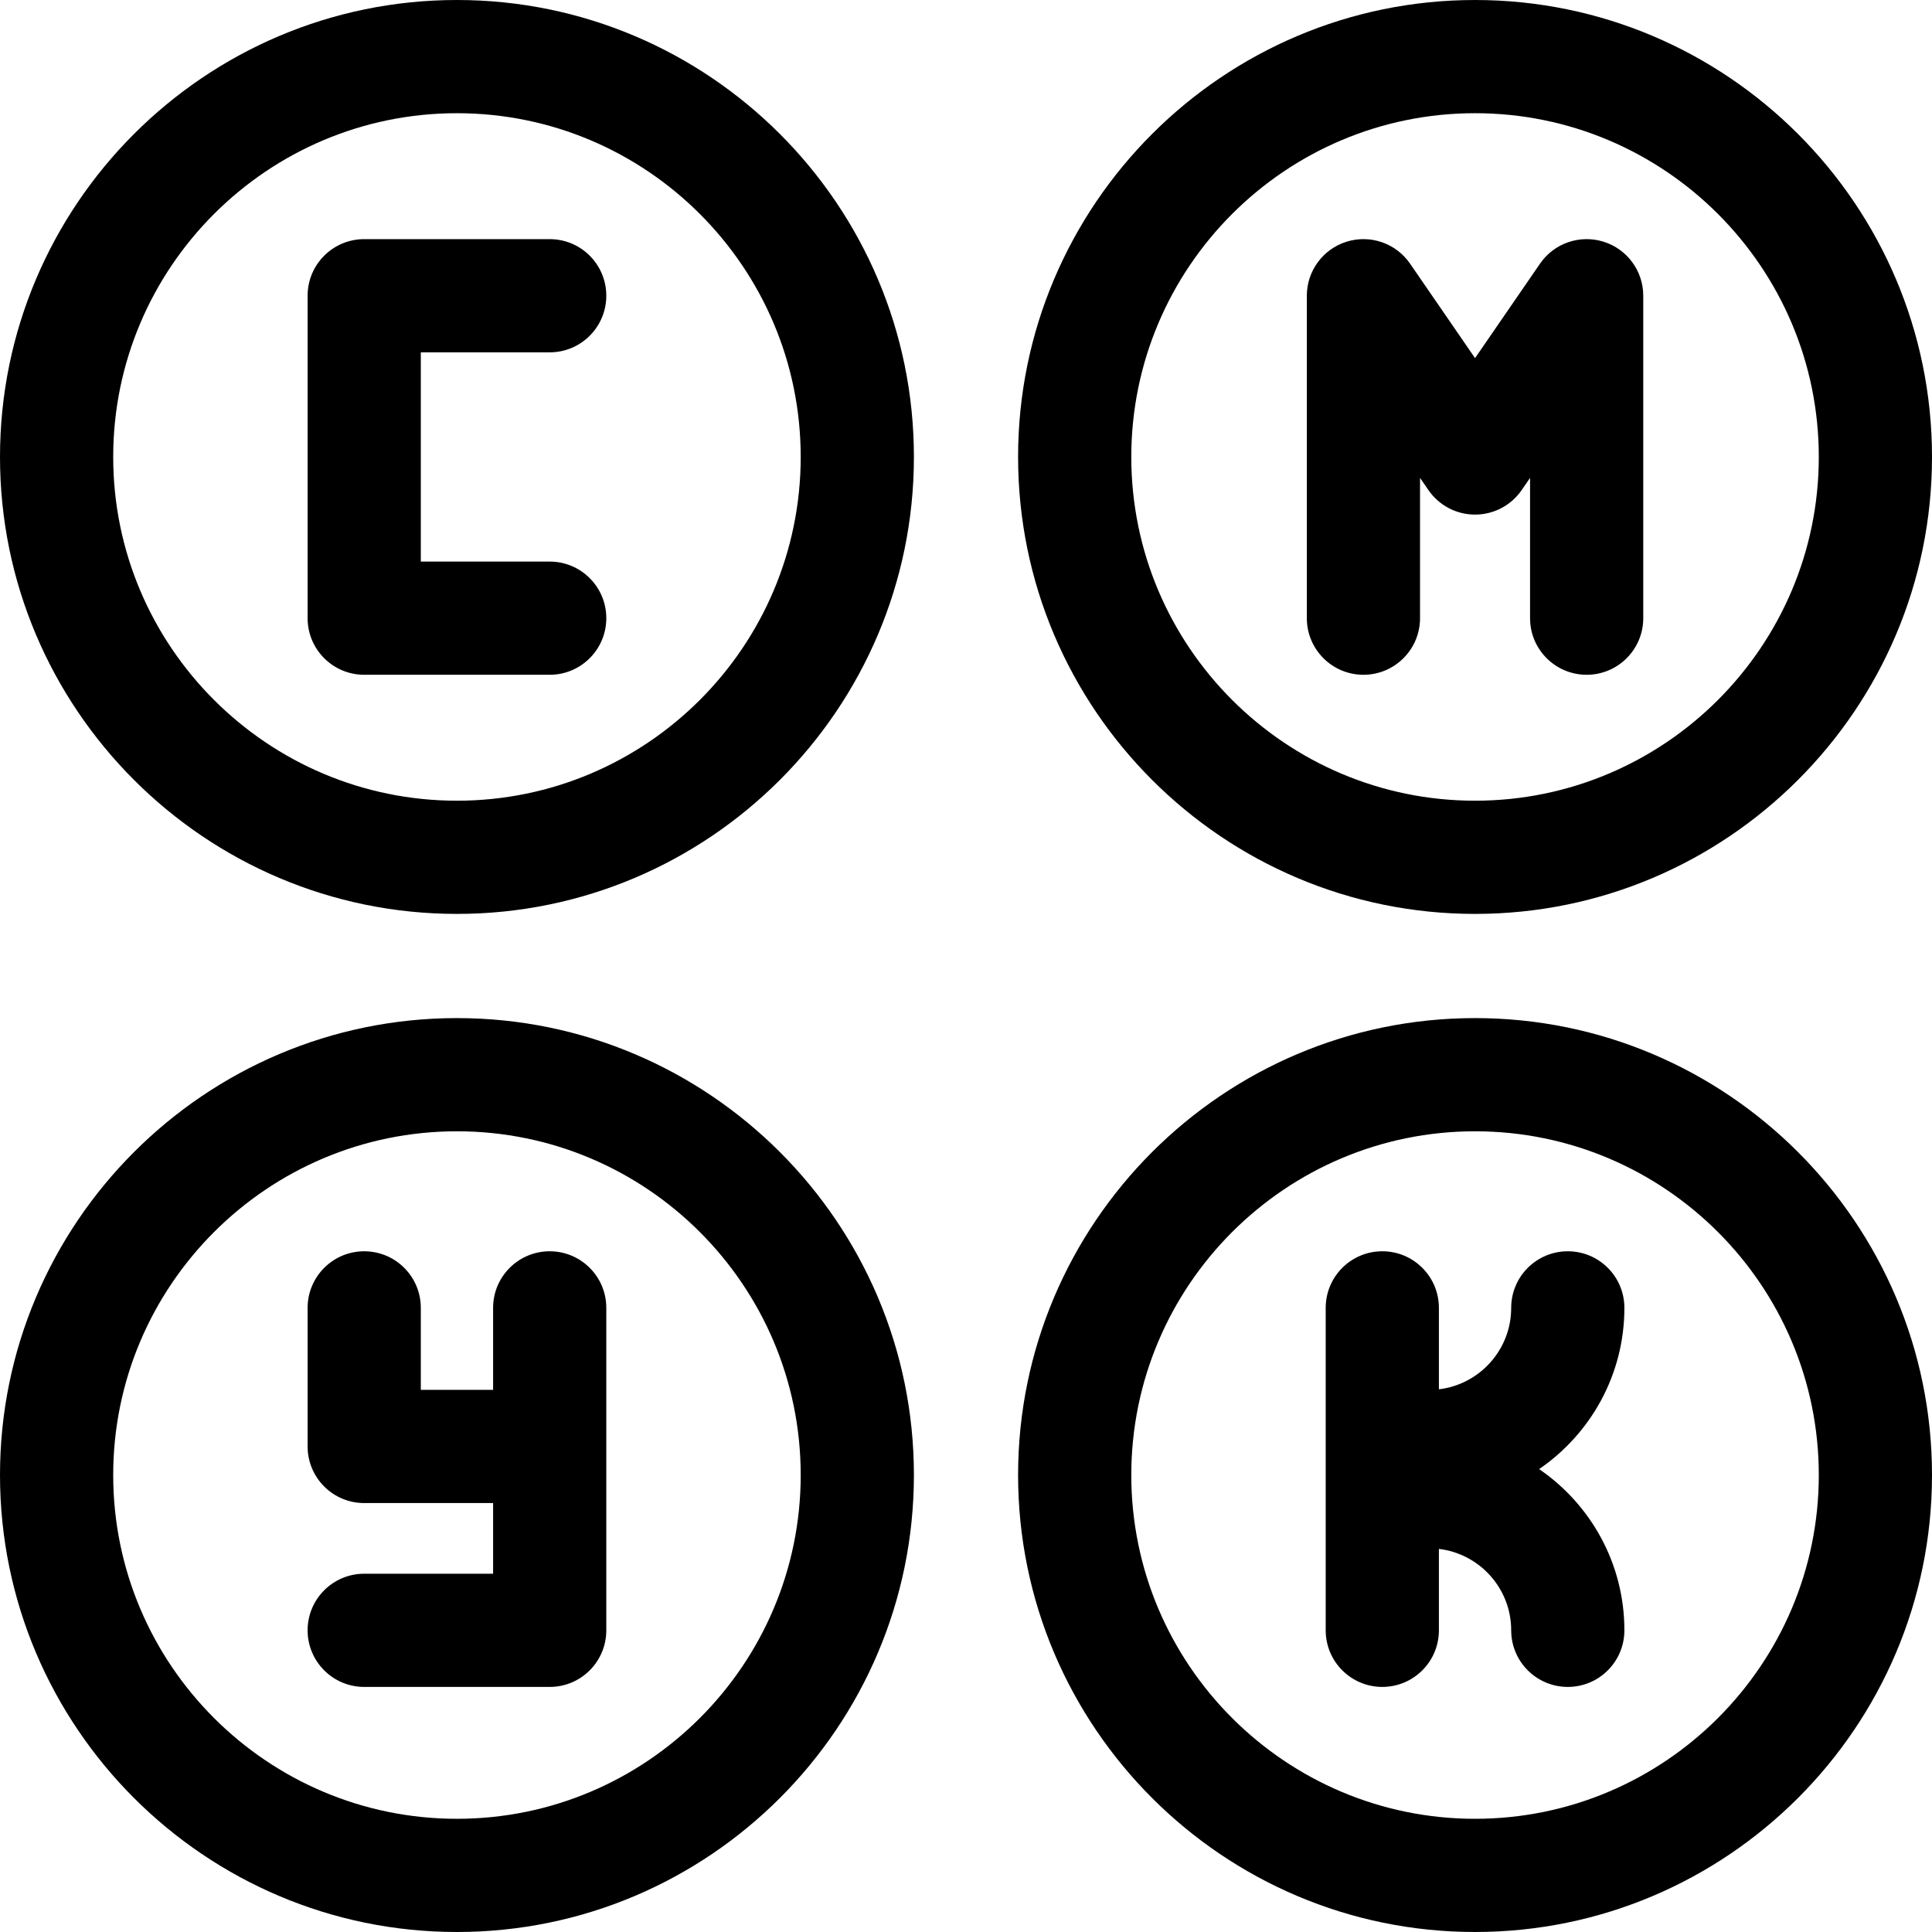 <svg id="Layer_1" enable-background="new 0 0 512 512" height="512" viewBox="0 0 512 512" width="512" xmlns="http://www.w3.org/2000/svg"><g><path d="m145.676 93.372c8.284 0 15-6.716 15-15s-6.716-15-15-15h-49.157c-8.284 0-15 6.716-15 15v85.451c0 8.284 6.716 15 15 15h49.157c8.284 0 15-6.716 15-15s-6.716-15-15-15h-34.157v-55.451z"/><path d="m145.676 331.602c-8.284 0-15 6.716-15 15v21.726h-19.157v-21.726c0-8.284-6.716-15-15-15s-15 6.716-15 15v36.726c0 8.284 6.716 15 15 15h34.157v18.725h-34.157c-8.284 0-15 6.716-15 15s6.716 15 15 15h49.157c8.284 0 15-6.716 15-15v-85.45c0-8.286-6.716-15.001-15-15.001z"/><path d="m361.324 178.823c8.284 0 15-6.716 15-15v-37.178l2.22 3.228c2.798 4.068 7.42 6.499 12.358 6.499s9.56-2.431 12.358-6.499l2.22-3.228v37.178c0 8.284 6.716 15 15 15s15-6.716 15-15v-85.451c0-6.569-4.275-12.375-10.549-14.324-6.274-1.951-13.087.41-16.81 5.823l-17.22 25.034-17.22-25.034c-3.724-5.413-10.535-7.776-16.81-5.823-6.273 1.949-10.549 7.755-10.549 14.324v85.451c.002 8.284 6.718 15 15.002 15z"/><path d="m430.481 346.602c0-8.284-6.716-15-15-15s-15 6.716-15 15c0 11.111-8.384 20.3-19.157 21.574v-21.574c0-8.284-6.716-15-15-15s-15 6.716-15 15v85.45c0 8.284 6.716 15 15 15s15-6.716 15-15v-21.573c10.773 1.274 19.157 10.463 19.157 21.573 0 8.284 6.716 15 15 15s15-6.716 15-15c0-17.728-8.965-33.401-22.599-42.725 13.634-9.324 22.599-24.997 22.599-42.725z"/><path d="m121.098 0c-66.774 0-121.098 54.324-121.098 121.098s54.324 121.098 121.098 121.098 121.098-54.324 121.098-121.098-54.324-121.098-121.098-121.098zm0 212.195c-50.232 0-91.098-40.866-91.098-91.097s40.866-91.098 91.098-91.098 91.098 40.866 91.098 91.098-40.867 91.097-91.098 91.097z"/><path d="m390.902 242.195c66.773 0 121.098-54.324 121.098-121.098s-54.324-121.097-121.098-121.097-121.098 54.324-121.098 121.098 54.324 121.097 121.098 121.097zm0-212.195c50.232 0 91.098 40.866 91.098 91.098s-40.866 91.098-91.098 91.098-91.098-40.866-91.098-91.098 40.867-91.098 91.098-91.098z"/><path d="m121.098 269.805c-66.774 0-121.098 54.324-121.098 121.097s54.324 121.098 121.098 121.098 121.098-54.324 121.098-121.098-54.324-121.097-121.098-121.097zm0 212.195c-50.232 0-91.098-40.866-91.098-91.098s40.866-91.098 91.098-91.098 91.098 40.866 91.098 91.098-40.867 91.098-91.098 91.098z"/><path d="m390.902 269.805c-66.774 0-121.098 54.324-121.098 121.098s54.324 121.097 121.098 121.097 121.098-54.324 121.098-121.098-54.324-121.097-121.098-121.097zm0 212.195c-50.231 0-91.098-40.866-91.098-91.098s40.867-91.098 91.098-91.098 91.098 40.867 91.098 91.098-40.866 91.098-91.098 91.098z"/></g></svg>